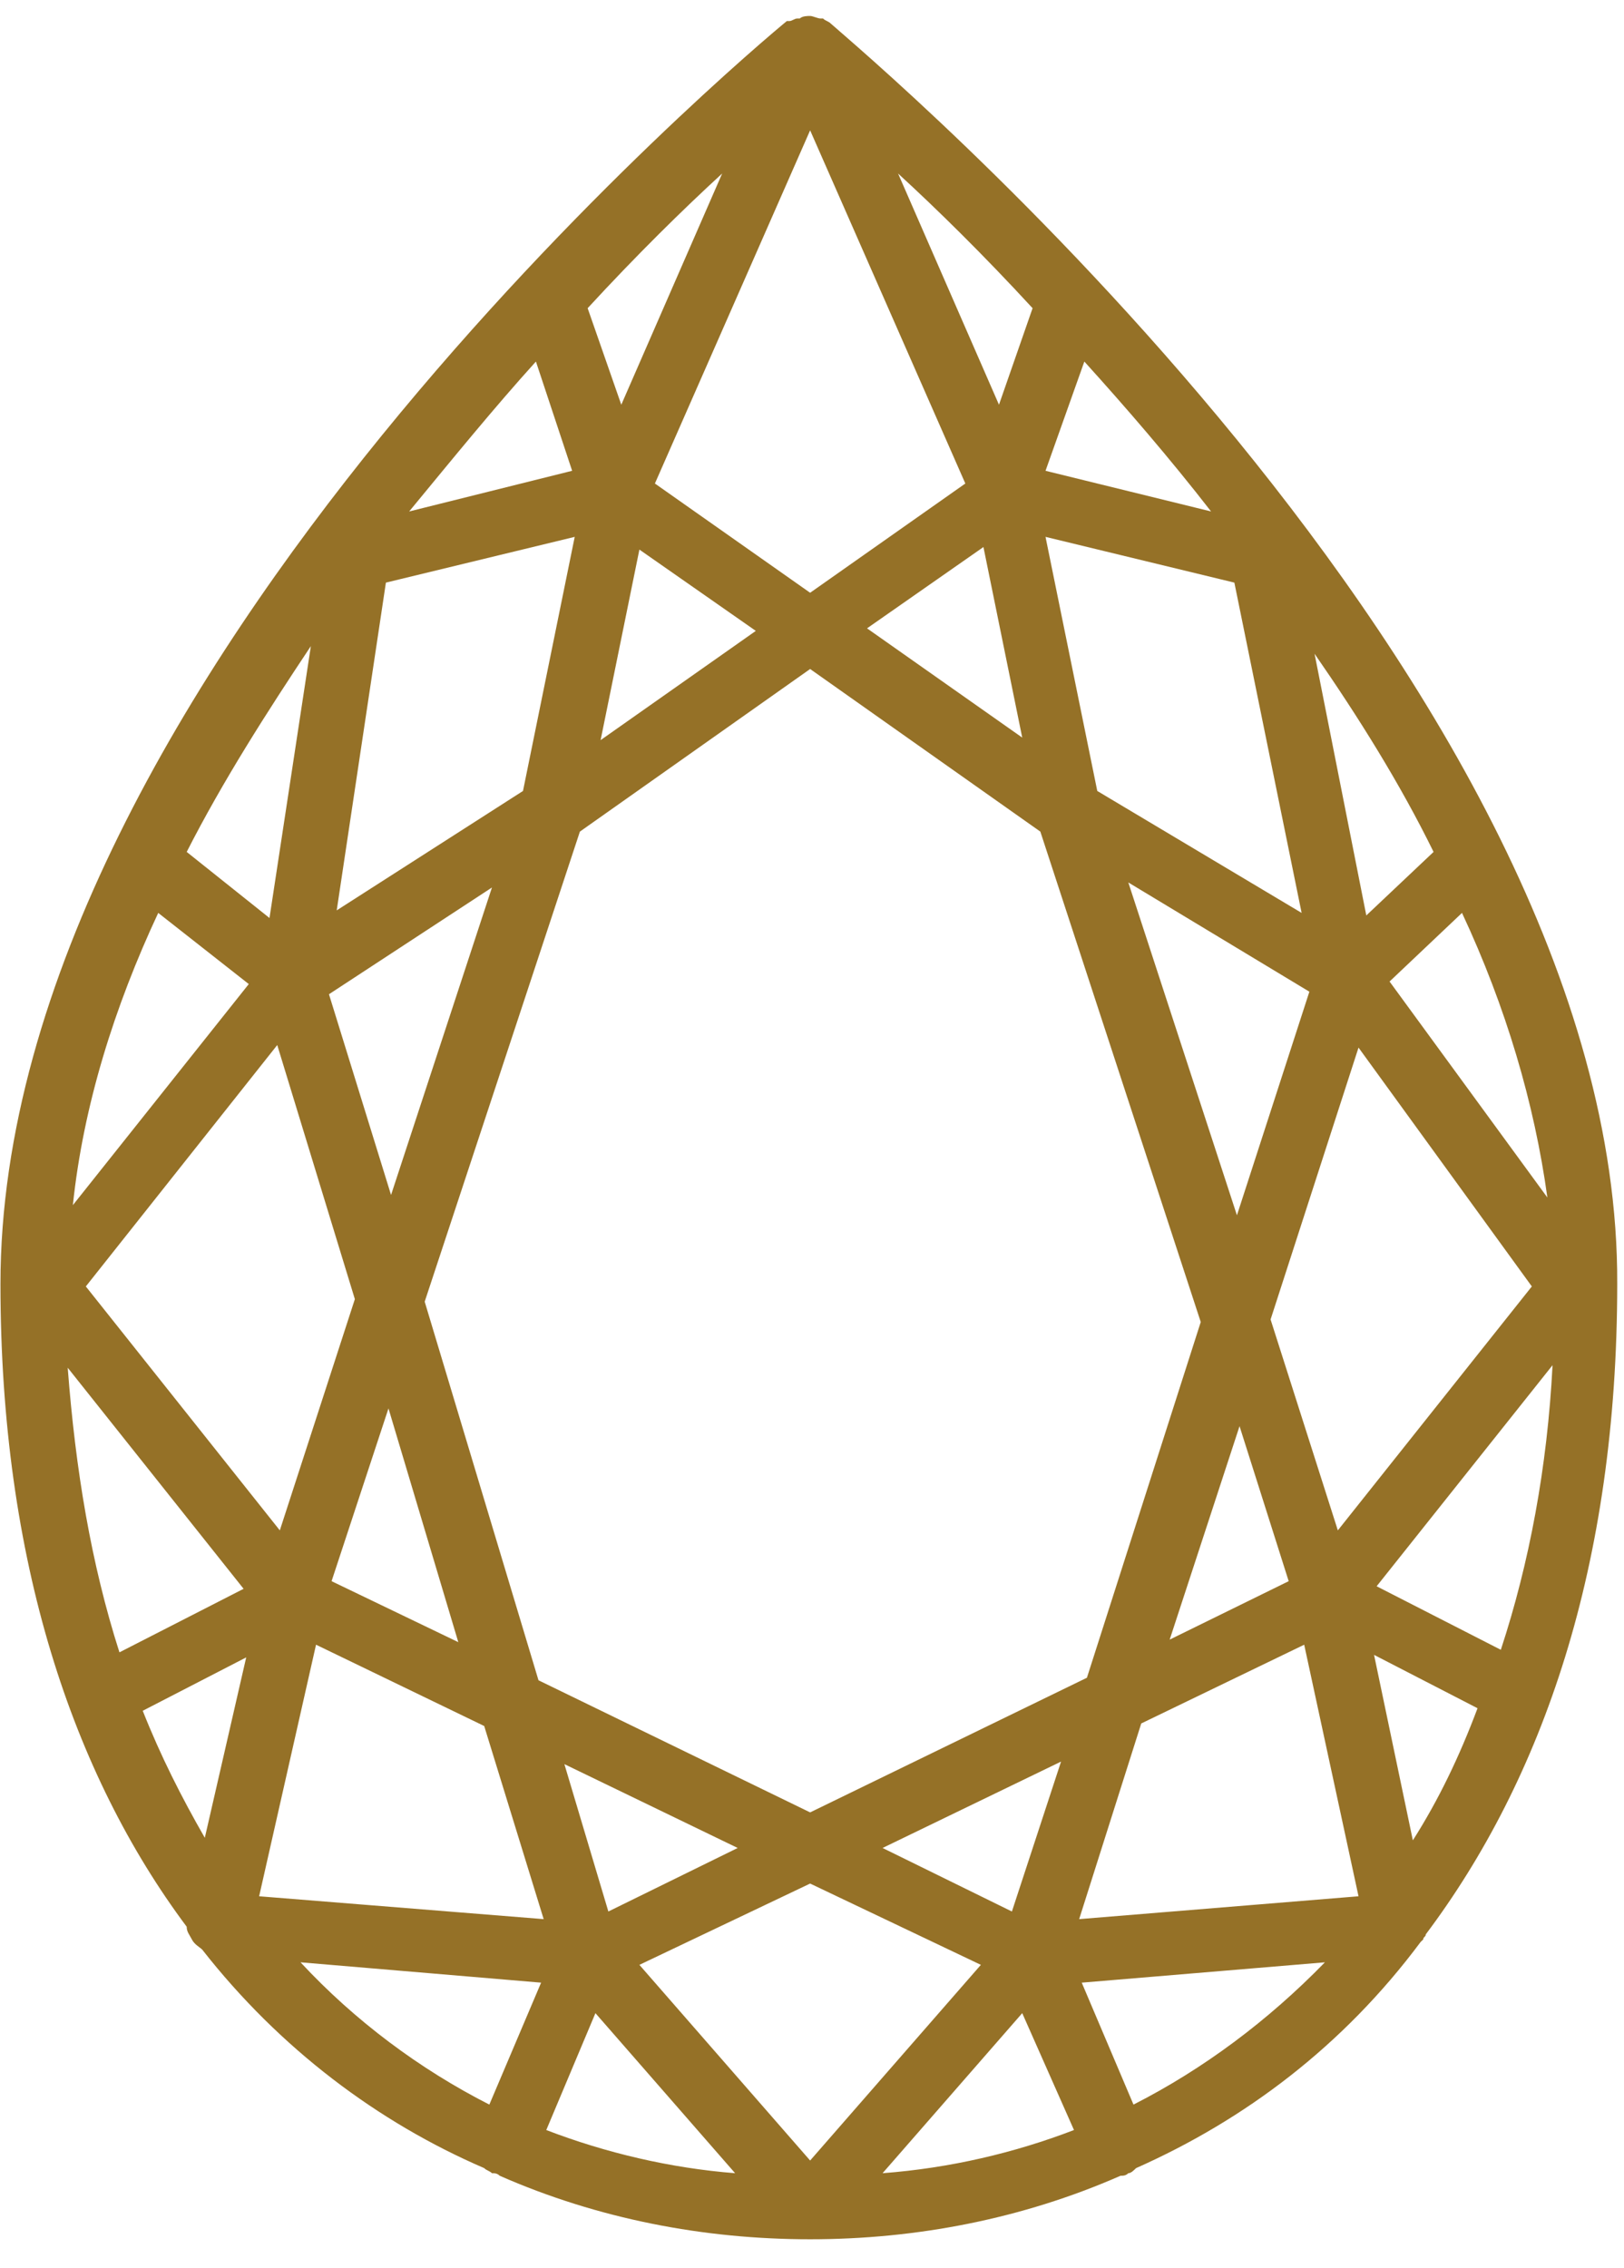 <svg width="53" height="74" viewBox="0 0 53 74" fill="none" xmlns="http://www.w3.org/2000/svg">
<path d="M27.114 0.77C27.03 0.687 26.945 0.687 26.861 0.604H26.776C26.692 0.604 26.523 0.521 26.439 0.521C26.354 0.521 26.186 0.521 26.101 0.604H26.017C25.932 0.604 25.848 0.687 25.763 0.687C25.763 0.687 25.763 0.687 25.679 0.687C24.666 1.516 0.015 22.162 0.015 41.896C0.015 50.934 2.378 57.899 6.093 62.873C6.093 63.039 6.177 63.122 6.262 63.288C6.346 63.454 6.515 63.537 6.6 63.62C9.132 66.853 12.34 69.258 15.802 70.75C15.886 70.833 15.97 70.833 16.055 70.916C16.139 70.916 16.224 70.916 16.308 70.999C19.516 72.409 22.977 73.072 26.439 73.072C29.9 73.072 33.361 72.409 36.569 70.999C36.654 70.999 36.738 70.999 36.823 70.916C36.907 70.916 36.992 70.833 37.076 70.75C40.622 69.175 43.83 66.77 46.362 63.371L46.447 63.288C46.447 63.205 46.531 63.205 46.531 63.122C50.33 58.064 52.779 51.1 52.779 41.896C52.863 22.328 28.127 1.682 27.114 0.77ZM50.499 39.077L45.349 32.029L47.713 29.79C49.148 32.858 50.077 36.009 50.499 39.077ZM41.466 43.057L44.336 34.185L49.992 41.979L43.661 49.939L41.466 43.057ZM42.057 51.597L38.173 53.504L40.453 46.539L42.057 51.597ZM46.785 27.8L44.59 29.873L42.901 21.333C44.336 23.406 45.687 25.562 46.785 27.8ZM40.368 39.657L36.823 28.796L42.732 32.361L40.368 39.657ZM42.479 29.79L35.81 25.811L34.121 17.519L40.284 19.012L42.479 29.79ZM35.388 11.798C36.738 13.29 38.173 14.949 39.524 16.69L34.121 15.363L35.388 11.798ZM33.699 10.057L32.602 13.207L29.309 5.662C30.575 6.823 32.095 8.315 33.699 10.057ZM33.361 24.069L28.296 20.504L32.095 17.851L33.361 24.069ZM26.439 4.253L31.504 15.778L26.439 19.343L21.373 15.778L26.439 4.253ZM24.666 20.587L19.601 24.152L20.867 17.934L24.666 20.587ZM23.568 5.662L20.276 13.207L19.178 10.057C20.782 8.315 22.302 6.823 23.568 5.662ZM26.439 21.831L33.952 27.137L39.187 43.14L35.472 54.748L26.439 59.142L17.574 54.831L13.86 42.476L18.925 27.137L26.439 21.831ZM34.628 57.484L33.024 62.376L28.803 60.303L34.628 57.484ZM24.075 60.303L19.854 62.376L18.419 57.567L24.075 60.303ZM12.678 45.959L14.957 53.587L10.821 51.597L12.678 45.959ZM9.132 49.939L2.801 41.979L9.048 34.102L11.581 42.394L9.132 49.939ZM17.49 11.798L18.672 15.363L13.353 16.69C14.789 14.949 16.139 13.29 17.49 11.798ZM12.594 19.012L18.756 17.519L17.068 25.811L10.989 29.707L12.594 19.012ZM16.055 28.961L12.762 38.994L10.736 32.444L16.055 28.961ZM10.145 21.084L8.795 29.956L6.093 27.8C7.275 25.479 8.71 23.24 10.145 21.084ZM5.164 29.79L8.119 32.112L2.378 39.326C2.716 36.092 3.729 32.858 5.164 29.79ZM2.21 44.632L7.95 51.846L3.898 53.919C2.969 51.017 2.463 47.949 2.21 44.632ZM6.684 59.971C5.924 58.645 5.249 57.318 4.658 55.826L8.035 54.084L6.684 59.971ZM15.97 68.677C13.691 67.517 11.581 65.941 9.808 64.034L17.659 64.698L15.97 68.677ZM8.457 61.879L10.314 53.67L15.802 56.323L17.743 62.625L8.457 61.879ZM17.828 69.507L19.432 65.693L23.991 70.916C21.88 70.75 19.769 70.253 17.828 69.507ZM20.867 64.117L26.439 61.464L32.011 64.117L26.439 70.502L20.867 64.117ZM28.803 70.916L33.361 65.693L35.05 69.507C33.108 70.253 30.998 70.75 28.803 70.916ZM36.992 68.677L35.303 64.698L43.239 64.034C41.382 65.941 39.271 67.517 36.992 68.677ZM35.219 62.625L37.245 56.24L42.563 53.67L44.336 61.879L35.219 62.625ZM46.109 60.054L44.843 54.002L48.22 55.743C47.629 57.318 46.953 58.728 46.109 60.054ZM44.927 51.763L50.668 44.549C50.499 47.866 49.908 51.017 48.98 53.836L44.927 51.763Z" fill="#957127"/>
</svg>
